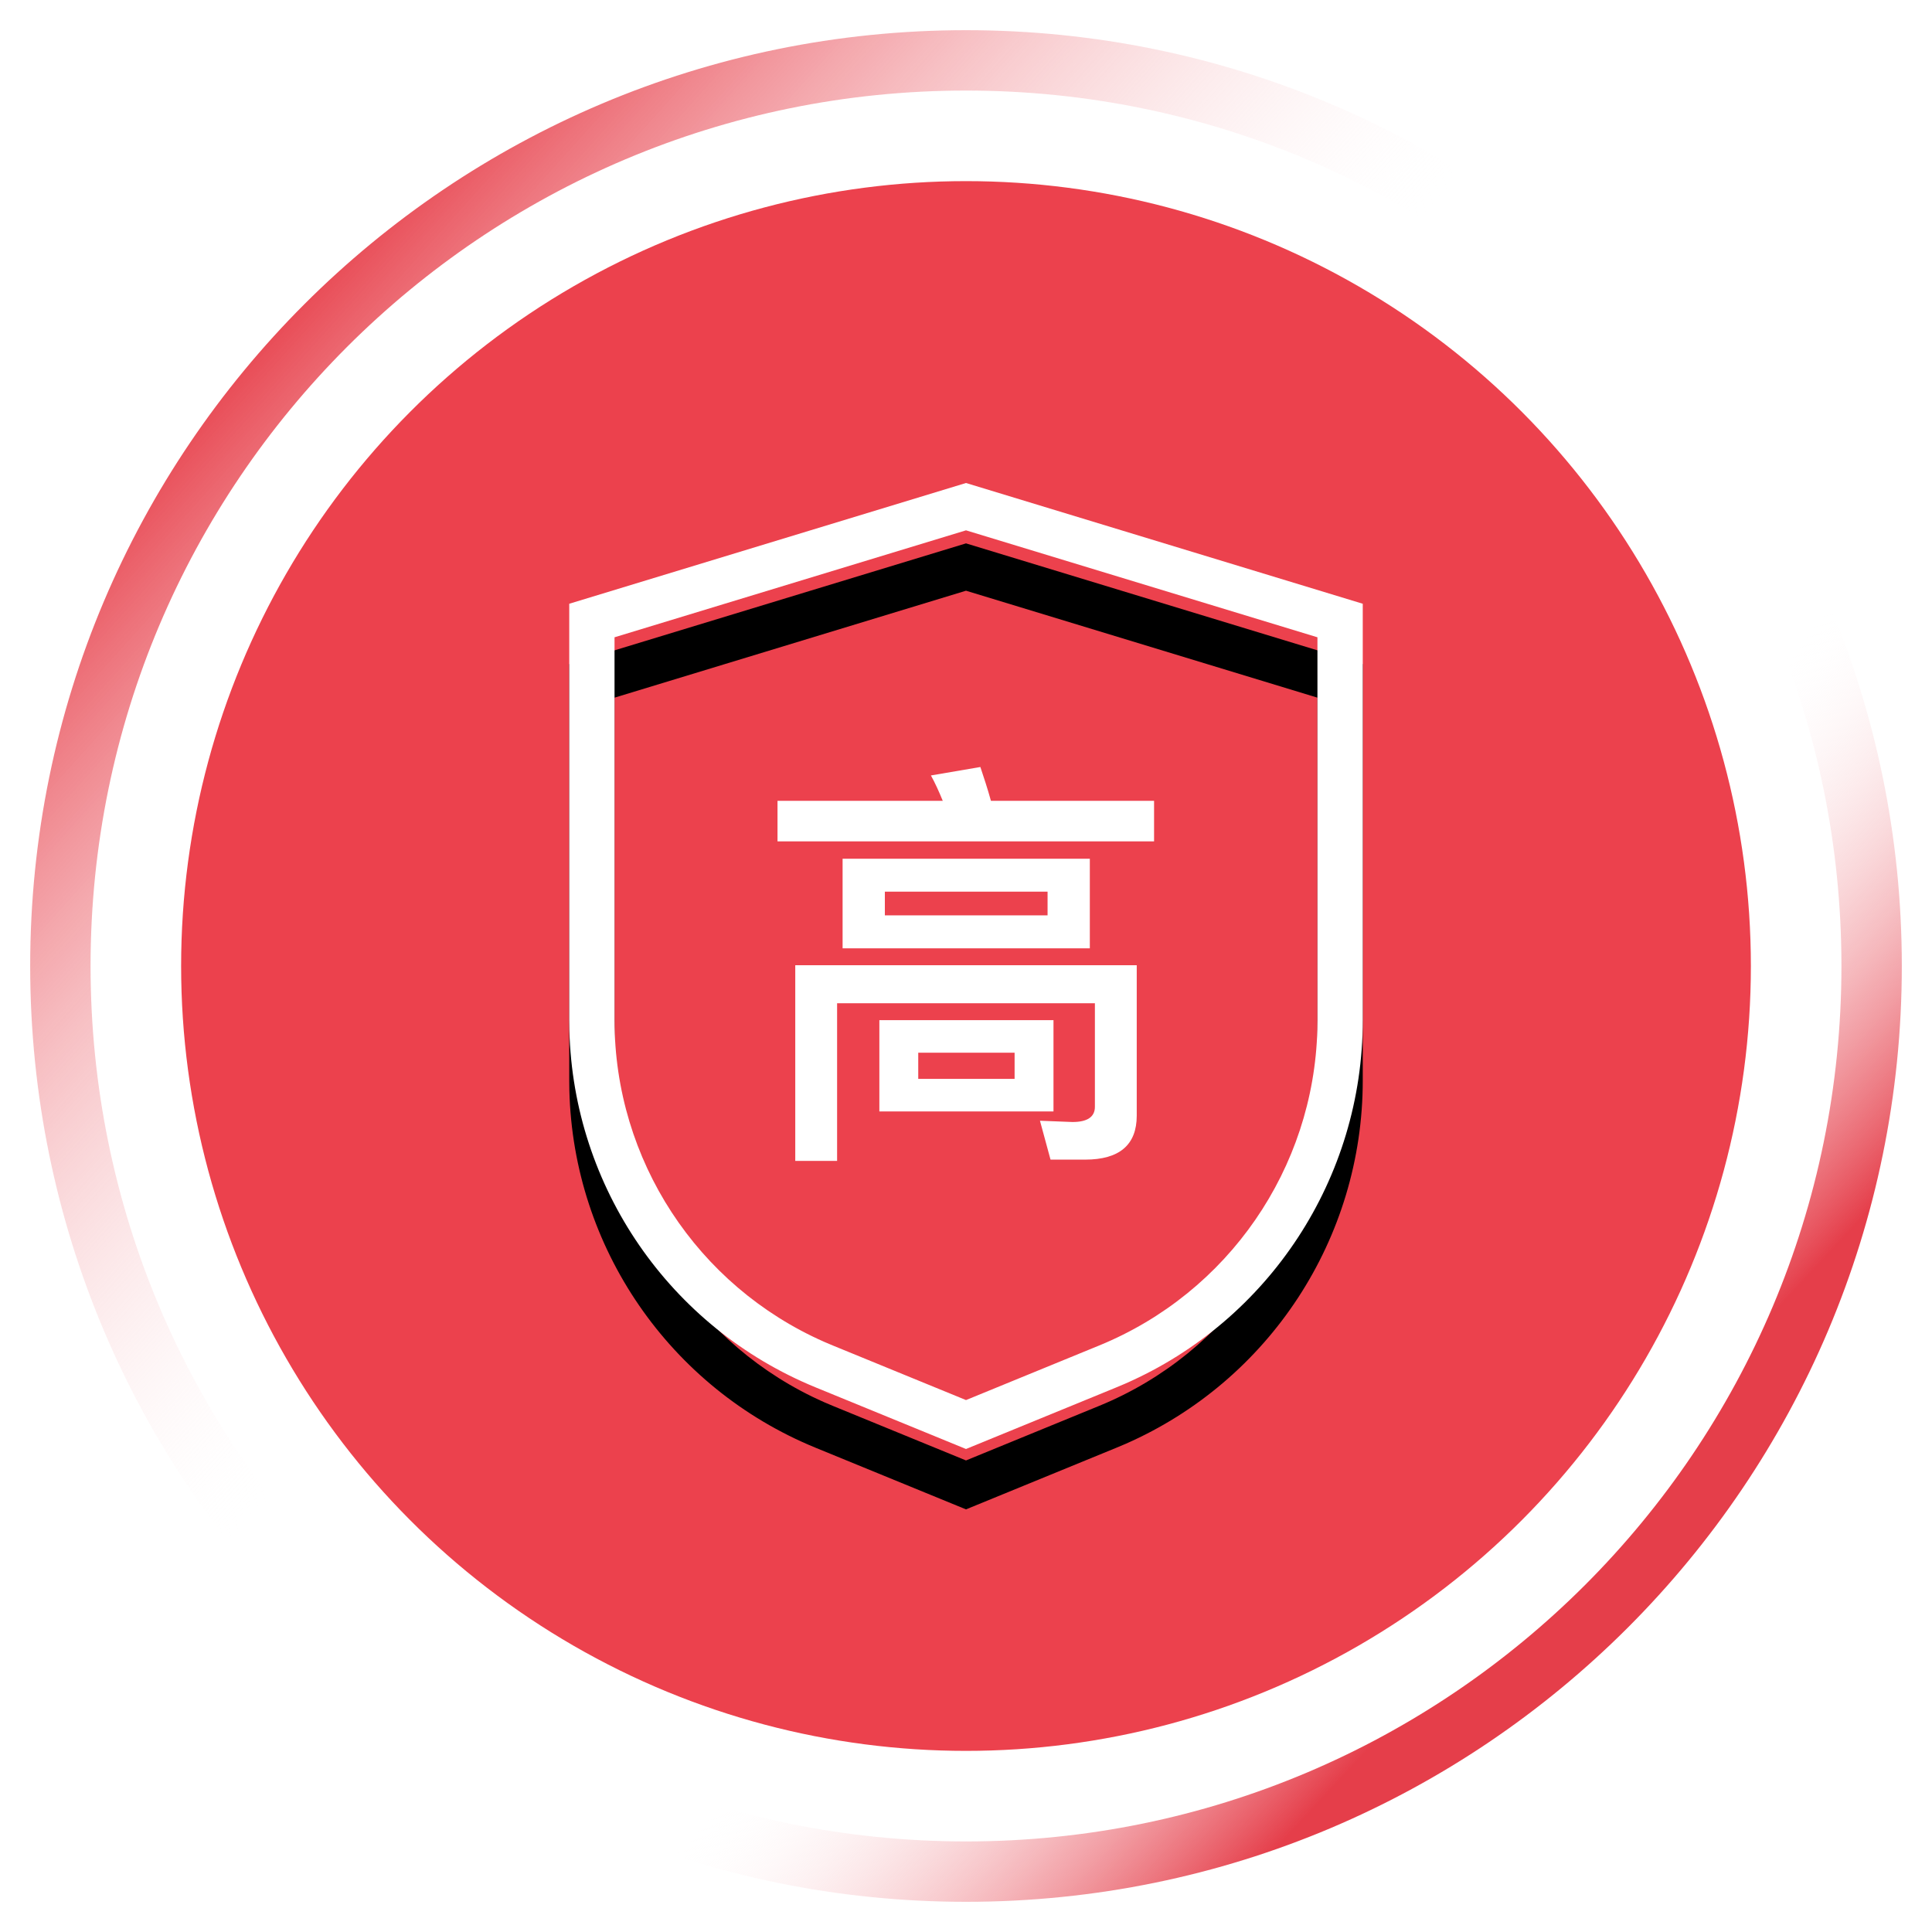 <?xml version="1.0" encoding="UTF-8"?>
<svg width="64px" height="64px" viewBox="0 0 64 64" version="1.1" xmlns="http://www.w3.org/2000/svg" xmlns:xlink="http://www.w3.org/1999/xlink">
    <!-- Generator: Sketch 61 (89581) - https://sketch.com -->
    <title>编组 36</title>
    <desc>Created with Sketch.</desc>
    <defs>
        <linearGradient x1="45.277%" y1="42.654%" x2="13.417%" y2="14.018%" id="linearGradient-1">
            <stop stop-color="#FFFFFF" stop-opacity="0" offset="0%"></stop>
            <stop stop-color="#E7414C" offset="100%"></stop>
        </linearGradient>
        <linearGradient x1="46.545%" y1="23.308%" x2="29.359%" y2="7.345%" id="linearGradient-2">
            <stop stop-color="#FFFFFF" stop-opacity="0" offset="0%"></stop>
            <stop stop-color="#E53E4A" offset="100%"></stop>
        </linearGradient>
        <path d="M16,-3.51718654e-13 L29.143,4 L29.143,17.796 C29.143,23.022 26.049,27.739 21.284,29.831 L20.983,29.958 L16,32 L11.017,29.958 C6.182,27.977 2.989,23.325 2.861,18.122 L2.857,17.796 L2.857,4 L16,-3.51718654e-13 Z M16,1.568 L4.357,5.111 L4.357,17.796 C4.357,22.419 7.09,26.593 11.302,28.45 L11.585,28.57 L16,30.379 L20.415,28.57 C24.692,26.817 27.518,22.706 27.639,18.104 L27.643,17.796 L27.642,5.111 L16,1.568 Z" id="path-3"></path>
        <filter x="-26.6%" y="-15.6%" width="153.3%" height="143.8%" filterUnits="objectBoundingBox" id="filter-4">
            <feOffset dx="0" dy="2" in="SourceAlpha" result="shadowOffsetOuter1"></feOffset>
            <feGaussianBlur stdDeviation="2" in="shadowOffsetOuter1" result="shadowBlurOuter1"></feGaussianBlur>
            <feColorMatrix values="0 0 0 0 0.84   0 0 0 0 0.063   0 0 0 0 0.118  0 0 0 1 0" type="matrix" in="shadowBlurOuter1"></feColorMatrix>
        </filter>
    </defs>
    <g id="页面-1" stroke="none" stroke-width="1" fill="none" fill-rule="evenodd">
        <g id="编组-36">
            <rect id="矩形" stroke-opacity="0" stroke="#979797" fill-opacity="0" fill="#D8D8D8" x="0.5" y="0.5" width="63" height="63"></rect>
            <path d="M32,1 C14.879,1 1,14.879 1,32 C1,49.121 14.879,63 32,63 C49.121,63 63,49.121 63,32 C63,14.879 49.121,1 32,1 Z M32,3 C48.016,3 61,15.984 61,32 C61,48.016 48.016,61 32,61 C15.984,61 3,48.016 3,32 C3,15.984 15.984,3 32,3 Z" id="椭圆形" fill="url(#linearGradient-1)" fill-rule="nonzero"></path>
            <path d="M32,1 C14.879,1 1,14.879 1,32 C1,49.121 14.879,63 32,63 C49.121,63 63,49.121 63,32 C63,14.879 49.121,1 32,1 Z M32,3 C48.016,3 61,15.984 61,32 C61,48.016 48.016,61 32,61 C15.984,61 3,48.016 3,32 C3,15.984 15.984,3 32,3 Z" id="椭圆形" fill="url(#linearGradient-2)" fill-rule="nonzero" transform="translate(32, 32) scale(-1, -1) translate(-32, -32) "></path>
            <circle id="椭圆形" fill="#EC414D" cx="32" cy="32" r="26"></circle>
            <g id="编组-5备份" transform="translate(16, 16)">
                <g id="盾牌、防御、防护备份">
                    <g id="栅格系统备份-24" opacity="0" fill="#D8D8D8" fill-opacity="0">
                        <rect id="背景层" stroke="#E0E0E0" x="0" y="0" width="32" height="32"></rect>
                        <line x1="-4.05231404e-15" y1="32" x2="32" y2="0" id="路径-8" stroke="#E0E0E0" opacity="0.5"></line>
                        <line x1="0" y1="0" x2="32" y2="32" id="路径-9" stroke="#E0E0E0" opacity="0.5"></line>
                        <rect id="矩形（横）" stroke="#FF7D00" opacity="0.504" transform="translate(16, 16) rotate(90) translate(-16, -16) " x="4.5" y="1.071" width="23" height="29.857"></rect>
                        <rect id="方形" stroke="#FF7D00" opacity="0.504" x="2.786" y="2.786" width="26.429" height="26.429"></rect>
                        <rect id="矩形（竖）" stroke="#FF7D00" opacity="0.504" x="4.5" y="1.071" width="23" height="29.857"></rect>
                        <circle id="圆形" stroke="#FF7D00" opacity="0.504" cx="16" cy="16" r="14.929"></circle>
                    </g>
                    <g id="路径-14备份" fill-rule="nonzero">
                        <use fill="black" fill-opacity="1" filter="url(#filter-4)" xlink:href="#path-3"></use>
                        <use fill="#FFFFFF" xlink:href="#path-3"></use>
                    </g>
                </g>
                <path d="M22.23,11.872 L22.23,10.528 L16.826,10.528 C16.714,10.122 16.588,9.744 16.476,9.408 L14.838,9.688 C14.978,9.94 15.104,10.22 15.23,10.528 L9.756,10.528 L9.756,11.872 L22.23,11.872 Z M20.102,15.414 L20.102,12.446 L11.912,12.446 L11.912,15.414 L20.102,15.414 Z M18.702,14.322 L13.312,14.322 L13.312,13.538 L18.702,13.538 L18.702,14.322 Z M11.73,22.456 L11.73,17.234 L20.27,17.234 L20.27,20.664 C20.27,21 20.018,21.168 19.528,21.168 L18.45,21.126 L18.8,22.414 L19.948,22.414 C21.082,22.414 21.656,21.924 21.656,20.958 L21.656,15.974 L10.344,15.974 L10.344,22.456 L11.73,22.456 Z M18.898,20.818 L18.898,17.794 L13.13,17.794 L13.13,20.818 L18.898,20.818 Z M17.61,19.74 L14.418,19.74 L14.418,18.872 L17.61,18.872 L17.61,19.74 Z" id="高" fill="#FFFFFF" fill-rule="nonzero"></path>
            </g>
        </g>
    </g>
</svg>